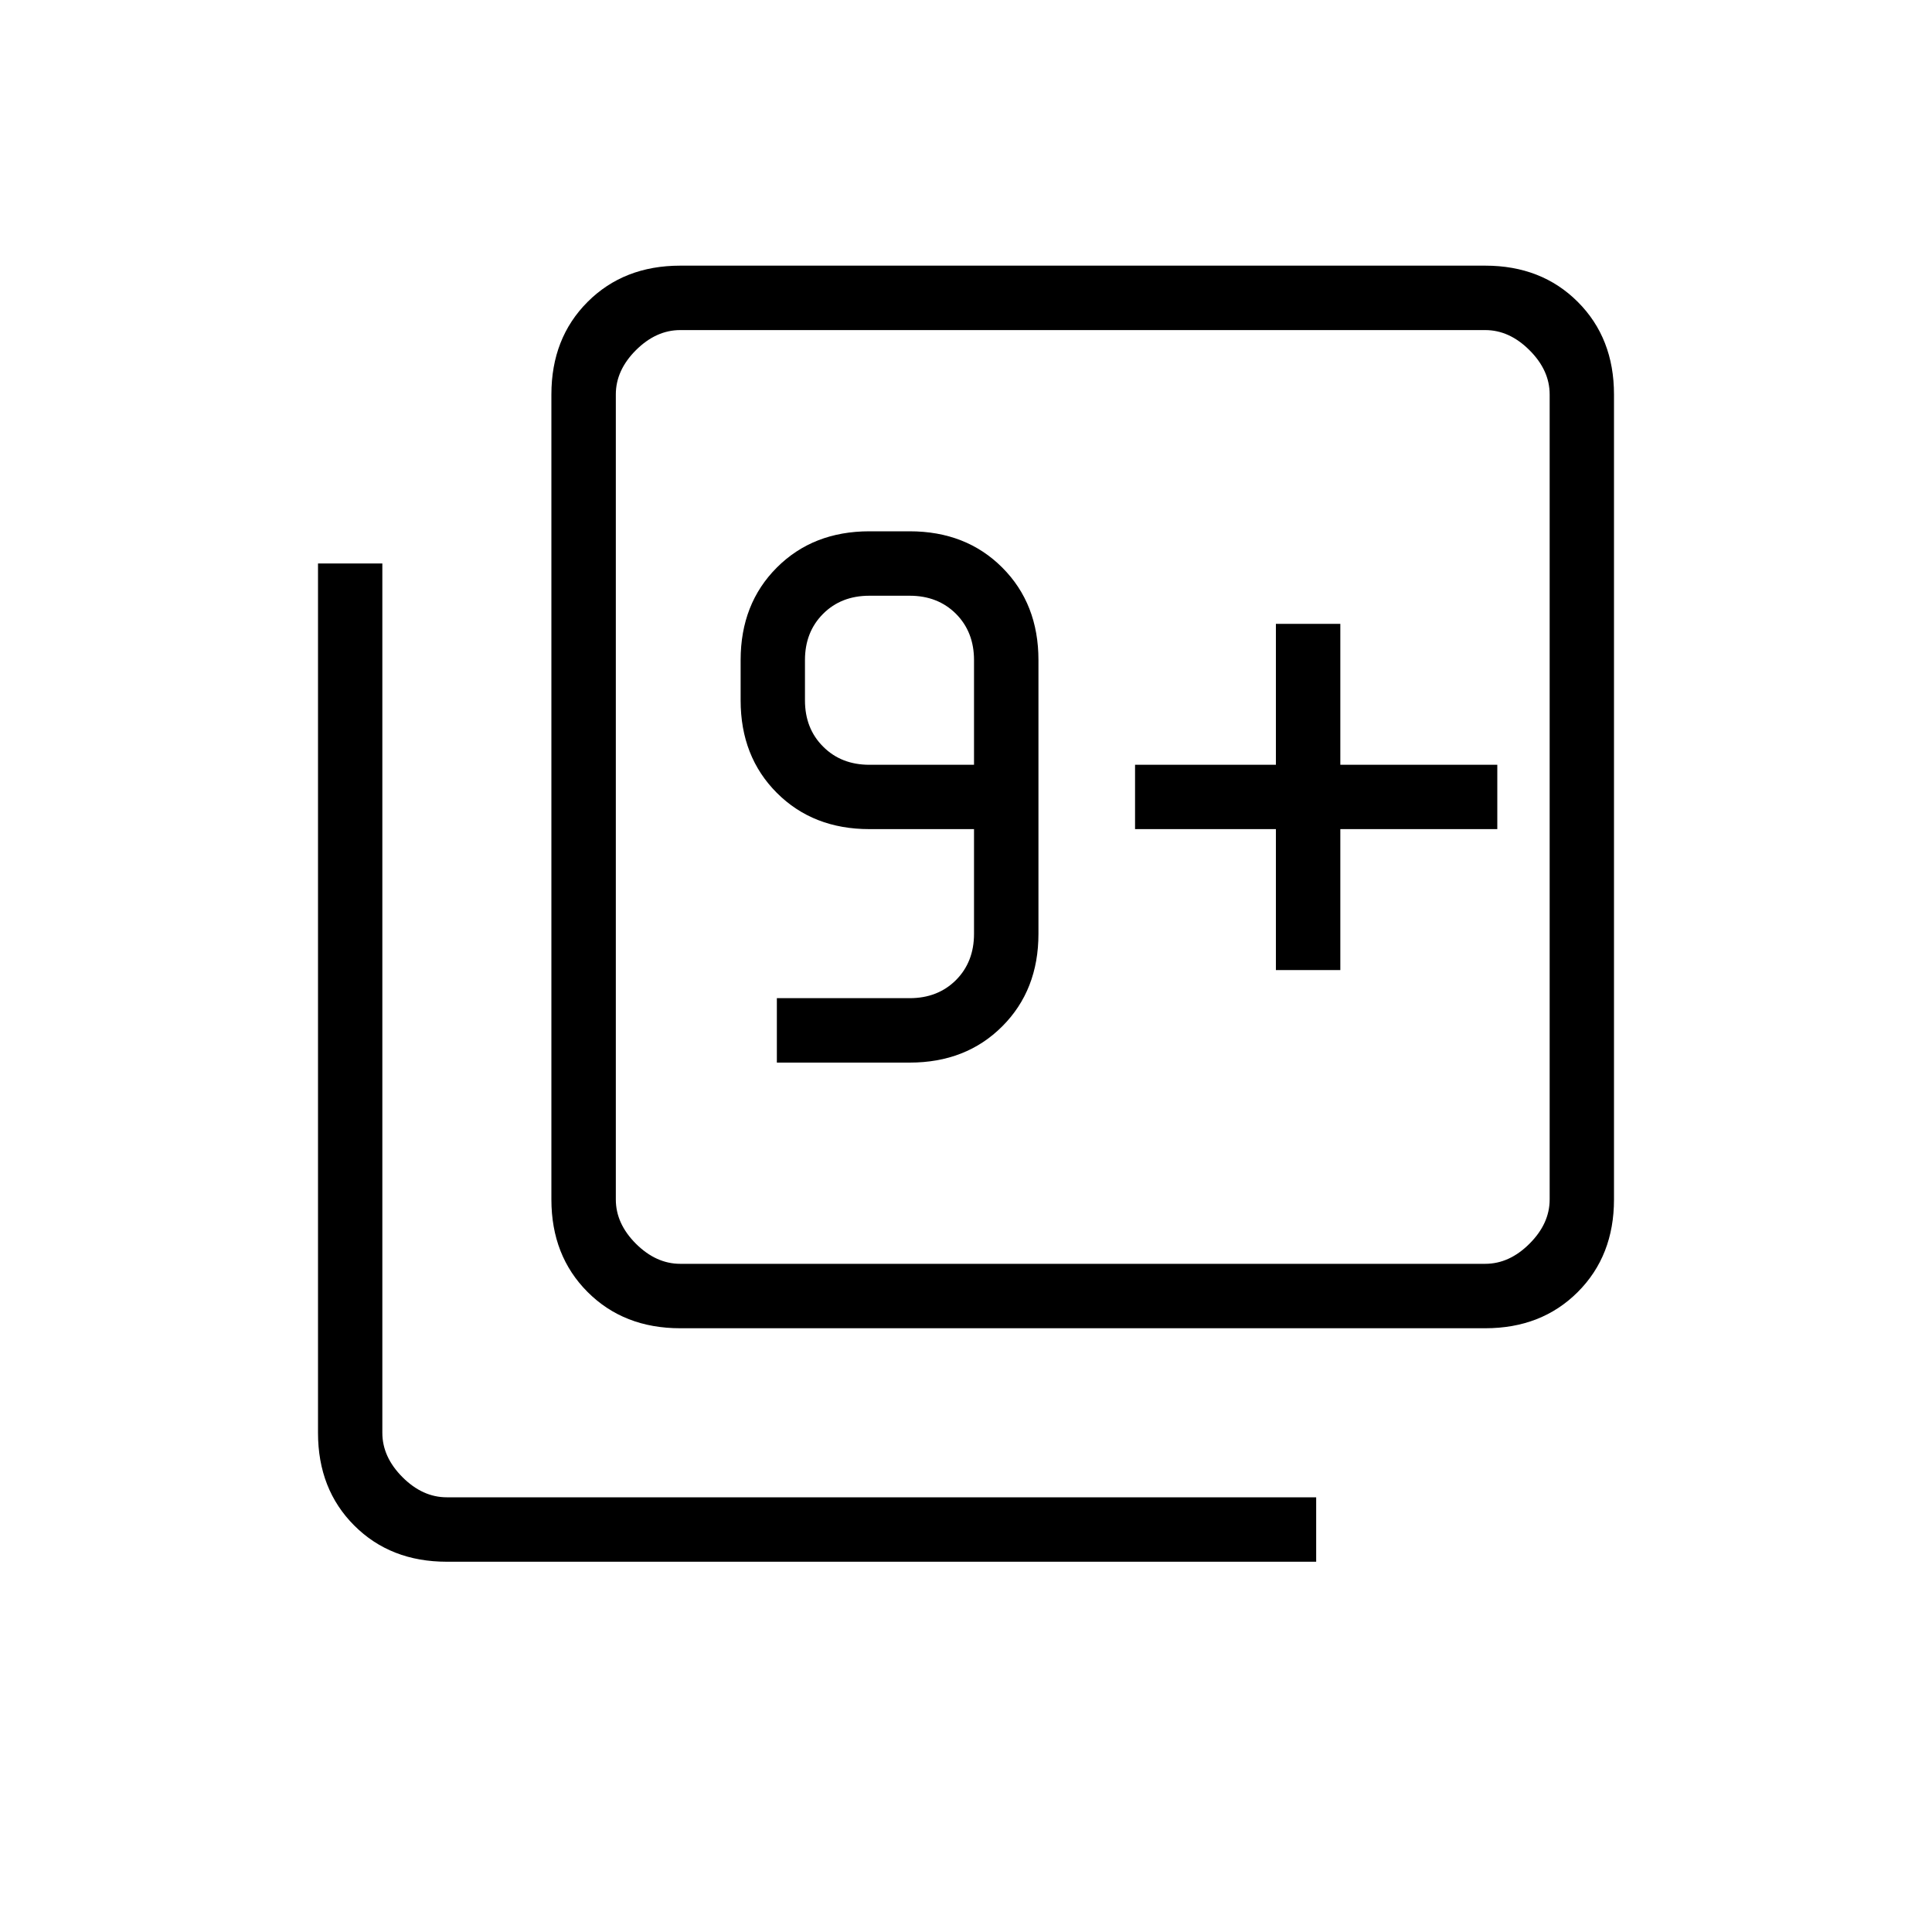 <svg xmlns="http://www.w3.org/2000/svg" height="20" width="20"><path d="M8.042 11H9.417Q10 11 10.375 10.625Q10.75 10.25 10.75 9.667V6.833Q10.75 6.25 10.375 5.875Q10 5.5 9.417 5.5H9Q8.417 5.5 8.042 5.875Q7.667 6.25 7.667 6.833V7.25Q7.667 7.833 8.042 8.208Q8.417 8.583 9 8.583H10.083V9.667Q10.083 9.958 9.896 10.146Q9.708 10.333 9.417 10.333H8.042ZM10.083 7.917H9Q8.708 7.917 8.521 7.729Q8.333 7.542 8.333 7.25V6.833Q8.333 6.542 8.521 6.354Q8.708 6.167 9 6.167H9.417Q9.708 6.167 9.896 6.354Q10.083 6.542 10.083 6.833ZM7.042 13.75Q6.458 13.75 6.083 13.375Q5.708 13 5.708 12.417V4.083Q5.708 3.5 6.083 3.125Q6.458 2.75 7.042 2.75H15.375Q15.958 2.75 16.333 3.125Q16.708 3.5 16.708 4.083V12.417Q16.708 13 16.333 13.375Q15.958 13.75 15.375 13.75ZM7.042 13.083H15.375Q15.625 13.083 15.833 12.875Q16.042 12.667 16.042 12.417V4.083Q16.042 3.833 15.833 3.625Q15.625 3.417 15.375 3.417H7.042Q6.792 3.417 6.583 3.625Q6.375 3.833 6.375 4.083V12.417Q6.375 12.667 6.583 12.875Q6.792 13.083 7.042 13.083ZM4.625 16.167Q4.042 16.167 3.667 15.792Q3.292 15.417 3.292 14.833V5.833H3.958V14.833Q3.958 15.083 4.167 15.292Q4.375 15.5 4.625 15.5H13.625V16.167ZM6.375 3.417Q6.375 3.417 6.375 3.604Q6.375 3.792 6.375 4.083V12.417Q6.375 12.708 6.375 12.896Q6.375 13.083 6.375 13.083Q6.375 13.083 6.375 12.896Q6.375 12.708 6.375 12.417V4.083Q6.375 3.792 6.375 3.604Q6.375 3.417 6.375 3.417ZM13.208 10.042H13.875V8.583H15.5V7.917H13.875V6.458H13.208V7.917H11.75V8.583H13.208Z"/></svg>